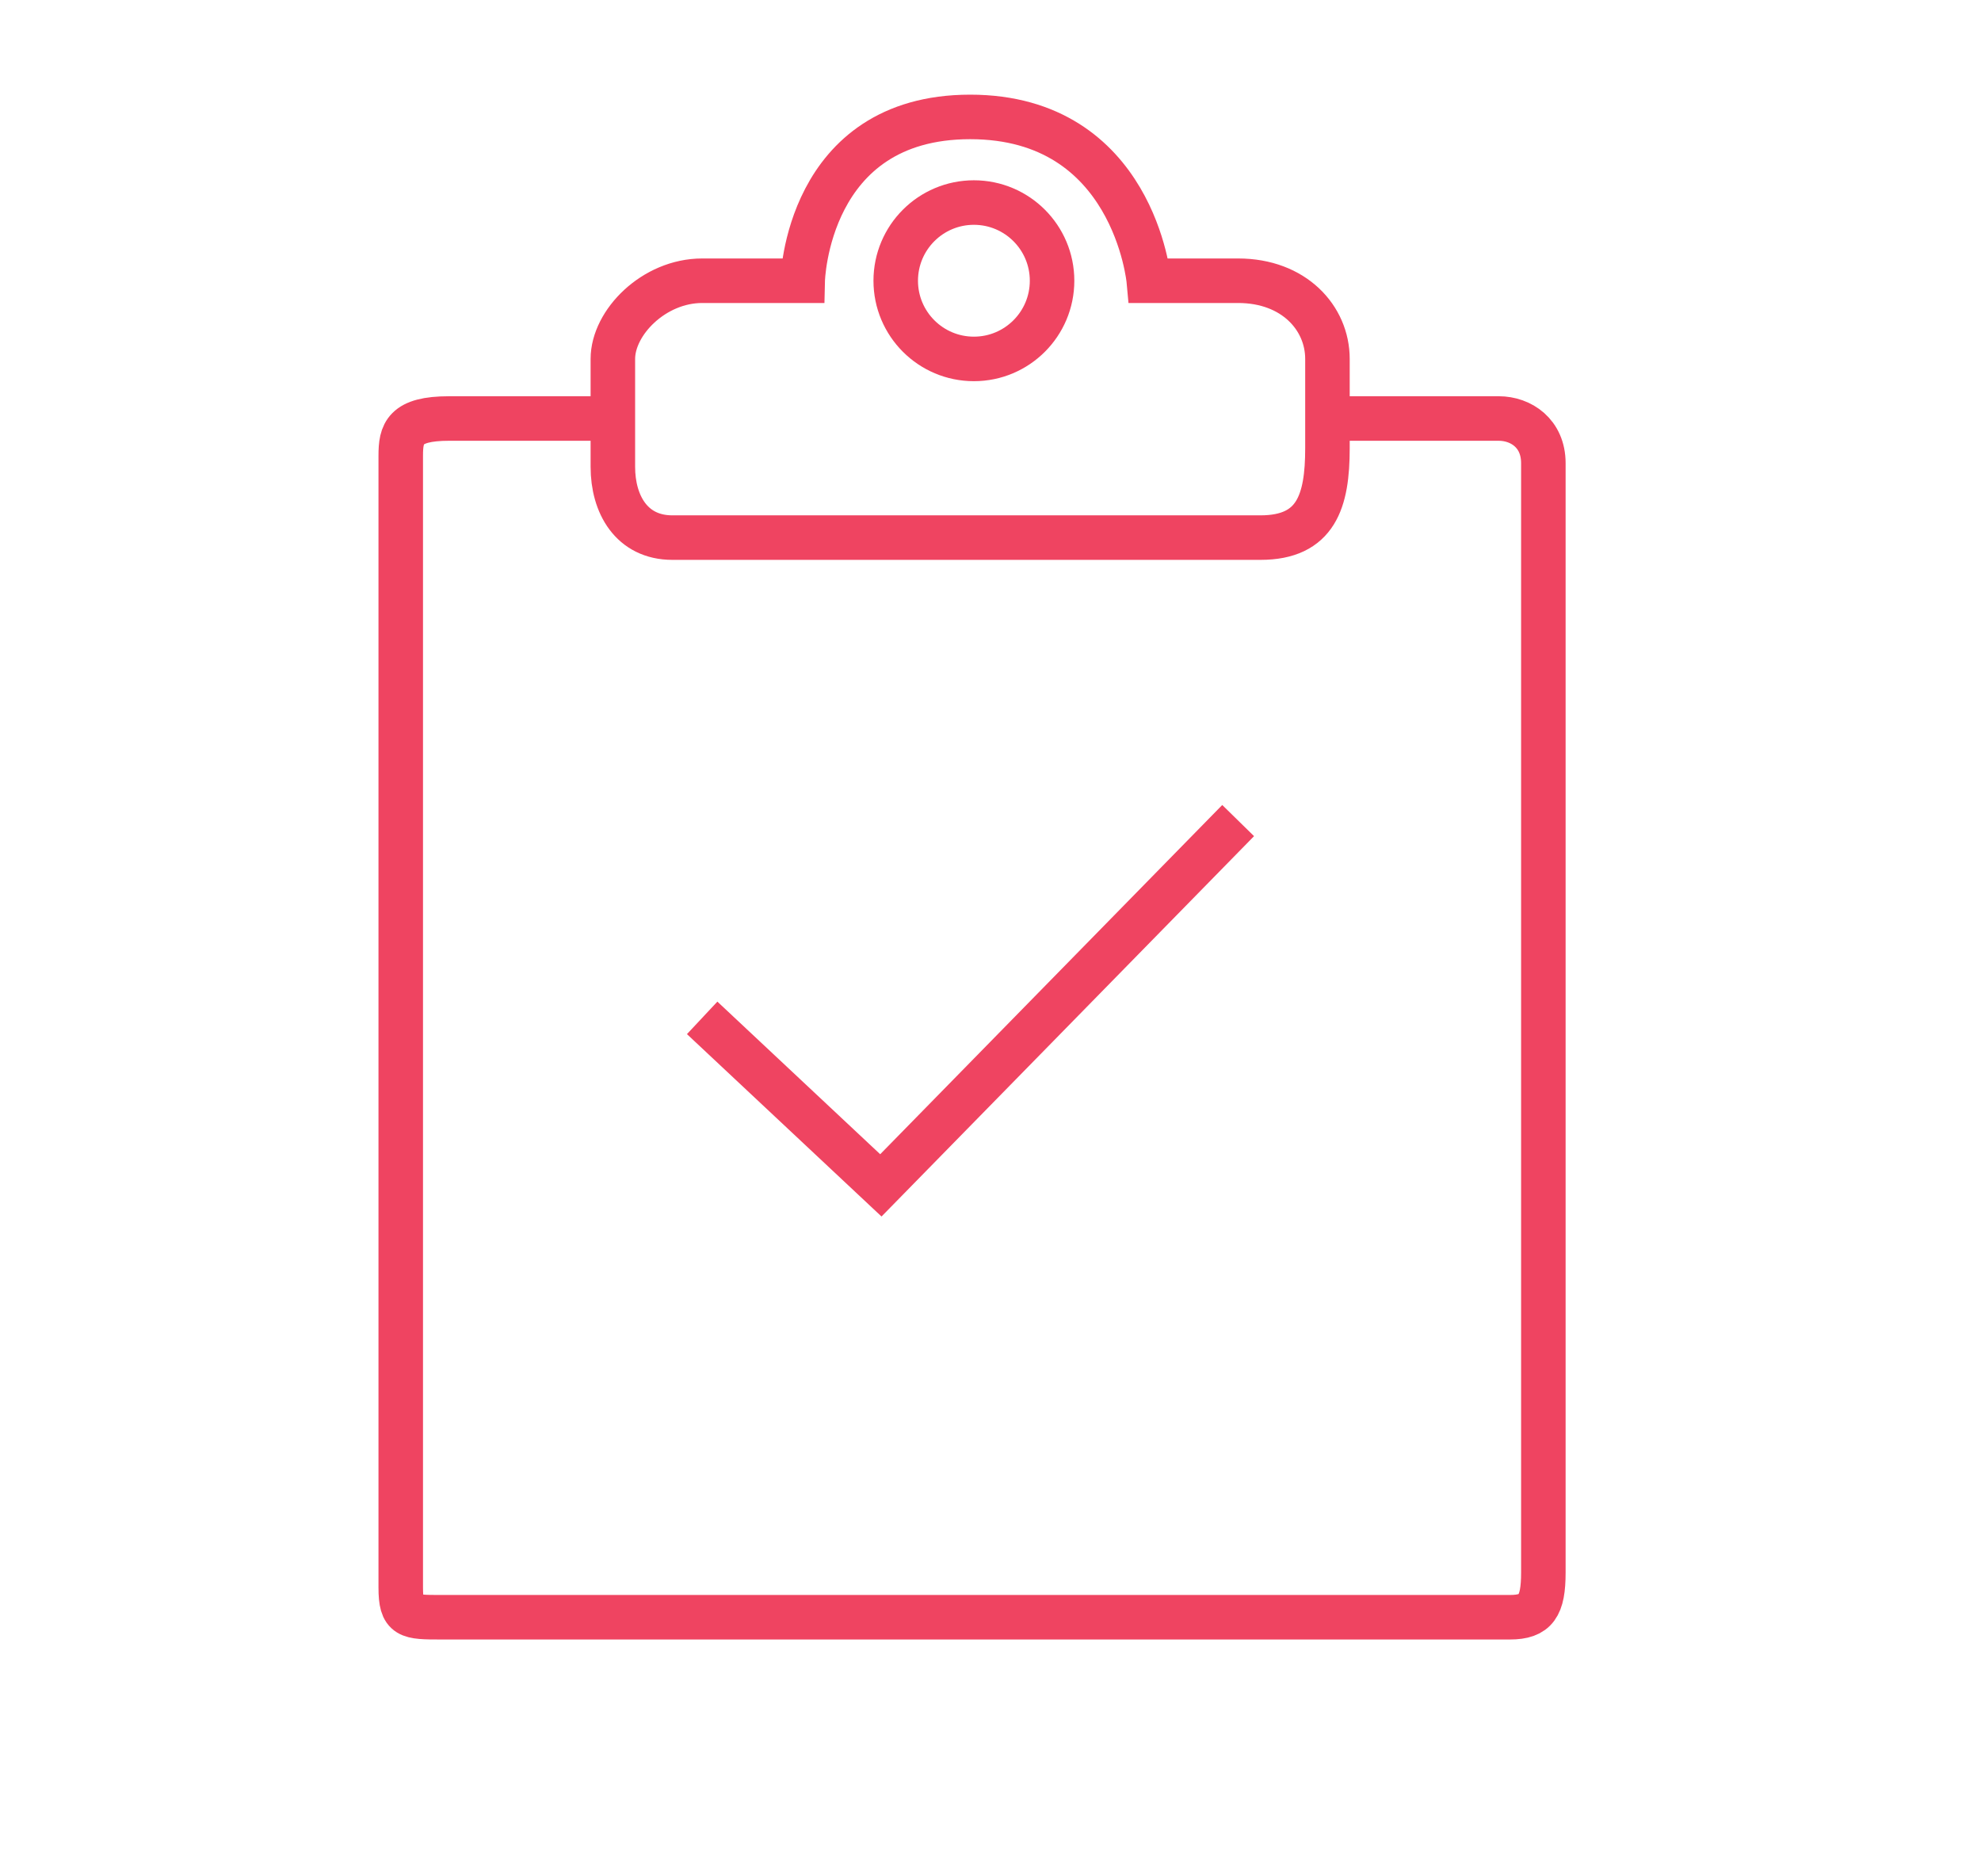 <?xml version="1.0" encoding="utf-8"?>
<!-- Generator: Adobe Illustrator 16.0.0, SVG Export Plug-In . SVG Version: 6.00 Build 0)  -->
<!DOCTYPE svg PUBLIC "-//W3C//DTD SVG 1.1//EN" "http://www.w3.org/Graphics/SVG/1.1/DTD/svg11.dtd">
<svg version="1.1" id="Layer_1" xmlns="http://www.w3.org/2000/svg" xmlns:xlink="http://www.w3.org/1999/xlink" x="0px" y="0px"
	 width="44.5px" height="42.125px" viewBox="0 0 44.5 42.125" enable-background="new 0 0 44.5 42.125" xml:space="preserve">
<g>
	<path fill="none" stroke="#EF4461" stroke-miterlimit="10" d="M13.517,9.399c0,0-2.425,0-3.428,0s-1.087,0.334-1.087,0.836
		c0,0.501,0,24.748,0,25.417c0,0.669,0.167,0.669,0.92,0.669s23.41,0,23.995,0c0.585,0,0.752-0.25,0.752-1.003s0-24.247,0-24.916
		s-0.501-1.003-1.003-1.003c-0.502,0-3.512,0-3.512,0"/>
	<polyline fill="none" stroke="#EF4461" stroke-miterlimit="10" points="15.773,22.86 19.787,26.622 27.813,18.429 	"/>
	<circle fill="none" stroke="#EF4461" stroke-miterlimit="10" cx="21.877" cy="6.305" r="1.756"/>
	<path fill="none" stroke="#EF4461" stroke-miterlimit="10" d="M13.767,8.061c0,0.819,0,1.589,0,2.425s0.418,1.588,1.337,1.588
		c0.92,0,11.956,0,13.21,0s1.505-0.819,1.505-2.007c0-1.188,0-1.086,0-2.006c0-0.919-0.752-1.756-2.006-1.756
		c-1.254,0-2.007,0-2.007,0s-0.335-3.679-4.013-3.679c-3.679,0-3.762,3.679-3.762,3.679s-1.171,0-2.258,0
		C14.687,6.305,13.767,7.243,13.767,8.061z"/>
</g>
</svg>
